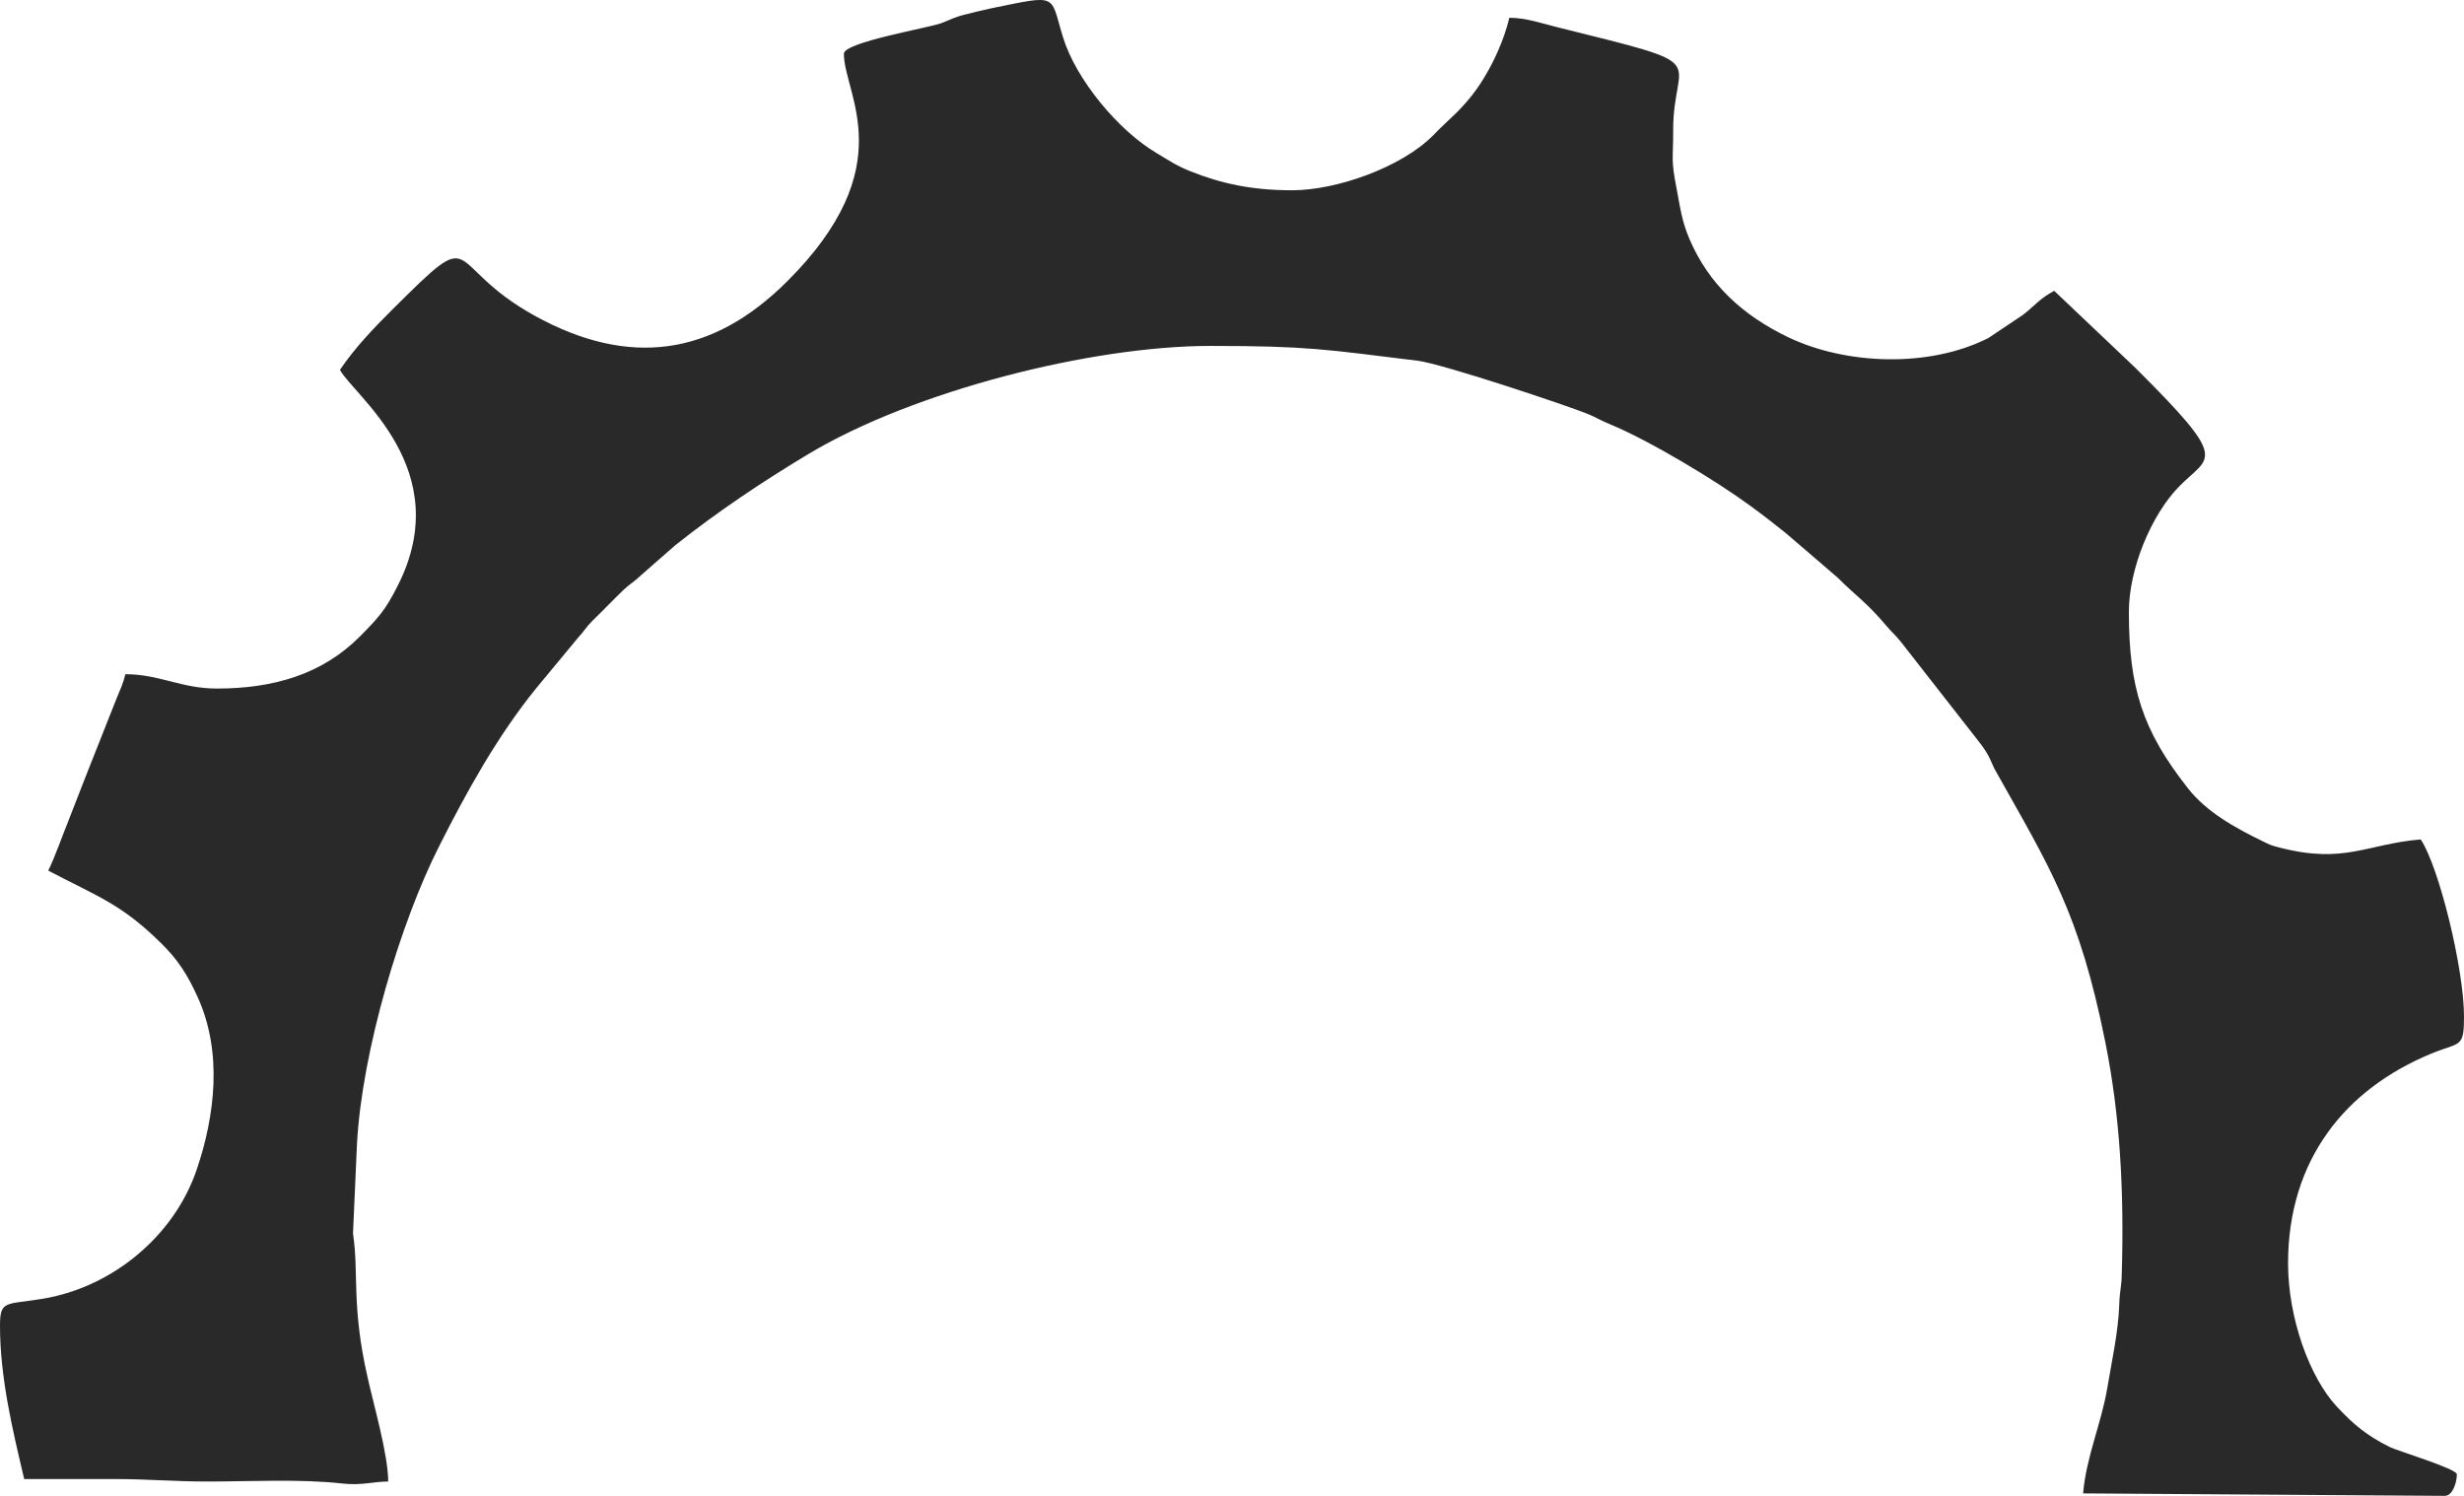 <svg xmlns="http://www.w3.org/2000/svg" width="140" height="85" viewBox="0 0 140 85">
    <path fill="#292929" fill-rule="evenodd" d="M47.948 3.053c0 2.315 3.358 6.392-3.25 12.962-4.233 4.209-8.95 4.892-14.331 1.918-5.311-2.943-3-5.382-8.069-.35-1.07 1.064-2.14 2.19-2.983 3.433.773 1.445 6.639 5.646 3.288 12.255-.703 1.398-1.093 1.825-2.156 2.897-2.155 2.166-4.944 2.958-8.115 2.958-2.061 0-3.249-.815-5.209-.815-.125.536-.297.885-.508 1.398L4.952 43.91c-.375.94-.688 1.786-1.07 2.742-.375.924-.734 1.98-1.14 2.819 2.819 1.483 4.139 1.887 6.404 4.116.96.94 1.515 1.81 2.093 3.09 1.414 3.13.976 6.71-.055 9.762-1.28 3.798-4.795 6.702-8.755 7.362-2.101.35-2.429.055-2.429 1.53 0 2.96.726 5.965 1.375 8.714h5.201c1.828 0 3.296.14 5.21.14 2.46 0 5.287-.156 7.693.116 1.062.117 1.75-.116 2.577-.116 0-1.515-.82-4.334-1.171-5.918-.93-4.085-.484-5.887-.828-8.17l.226-5.102c.29-5.312 2.484-12.597 4.655-16.883 1.562-3.107 3.32-6.275 5.499-8.97l2.413-2.912c.344-.365.43-.575.812-.956.633-.613 1.149-1.164 1.781-1.77.375-.35.594-.443.969-.808l1.968-1.724c2.398-1.903 4.905-3.58 7.537-5.164 6.022-3.611 16.113-6.151 22.853-6.151 5.545 0 6.553.202 11.762.839 1.414.17 8.6 2.578 9.685 3.028.484.202.726.365 1.218.567 2.304.948 6.022 3.192 8.037 4.668.711.52 1.32.994 2.007 1.545l2.937 2.524c1.086 1.087 1.593 1.351 2.75 2.718.327.389.491.497.843.932l3.952 5.056c.406.536.851 1.025 1.117 1.615.125.272.164.396.304.645 3.093 5.521 4.757 8.045 6.24 15.438.829 4.132 1.079 8.434.93 13.25-.015.667-.117.861-.14 1.622-.047 1.546-.422 3.215-.68 4.769-.343 2.027-1.203 3.937-1.374 5.987l20.549.14c.46 0 .687-.792.687-1.227 0-.31-3.382-1.336-3.796-1.538-1.343-.668-2.062-1.281-3.023-2.306-1.554-1.662-2.772-5.04-2.772-8.139 0-5.863 3.225-9.894 8.138-11.92 1.648-.676 1.859-.296 1.859-2.098 0-2.718-1.421-8.519-2.46-10.072-3.062.256-4.327 1.413-8.006.466-.578-.148-.523-.148-.992-.373-1.554-.753-3.163-1.646-4.233-3.005-2.585-3.285-3.35-5.724-3.35-10.018 0-2.462 1.28-5.514 2.842-7.114 1.75-1.802 2.976-1.328-2.46-6.74l-4.624-4.389c-.812.427-1.124.862-1.78 1.367l-1.96 1.313c-3.375 1.716-8.123 1.522-11.38-.047-2.57-1.235-4.507-2.998-5.608-5.584-.438-1.017-.531-1.833-.742-2.935-.32-1.616-.172-1.647-.18-3.23-.015-4.373 2.617-3.573-6.678-5.888-.757-.186-1.687-.512-2.632-.512-.296 1.274-.968 2.726-1.671 3.782-.547.83-1.195 1.514-1.921 2.174-.29.264-.477.466-.758.746-1.773 1.786-5.452 3.099-7.982 3.099-2.273 0-3.991-.365-5.772-1.072-.773-.303-1.265-.637-1.953-1.049-2.147-1.273-4.56-4.154-5.303-6.577-.757-2.447-.195-2.431-4.085-1.639-.484.101-.898.21-1.437.342-.726.178-.835.295-1.406.505-.812.287-5.521 1.079-5.521 1.731z"/>
</svg>
